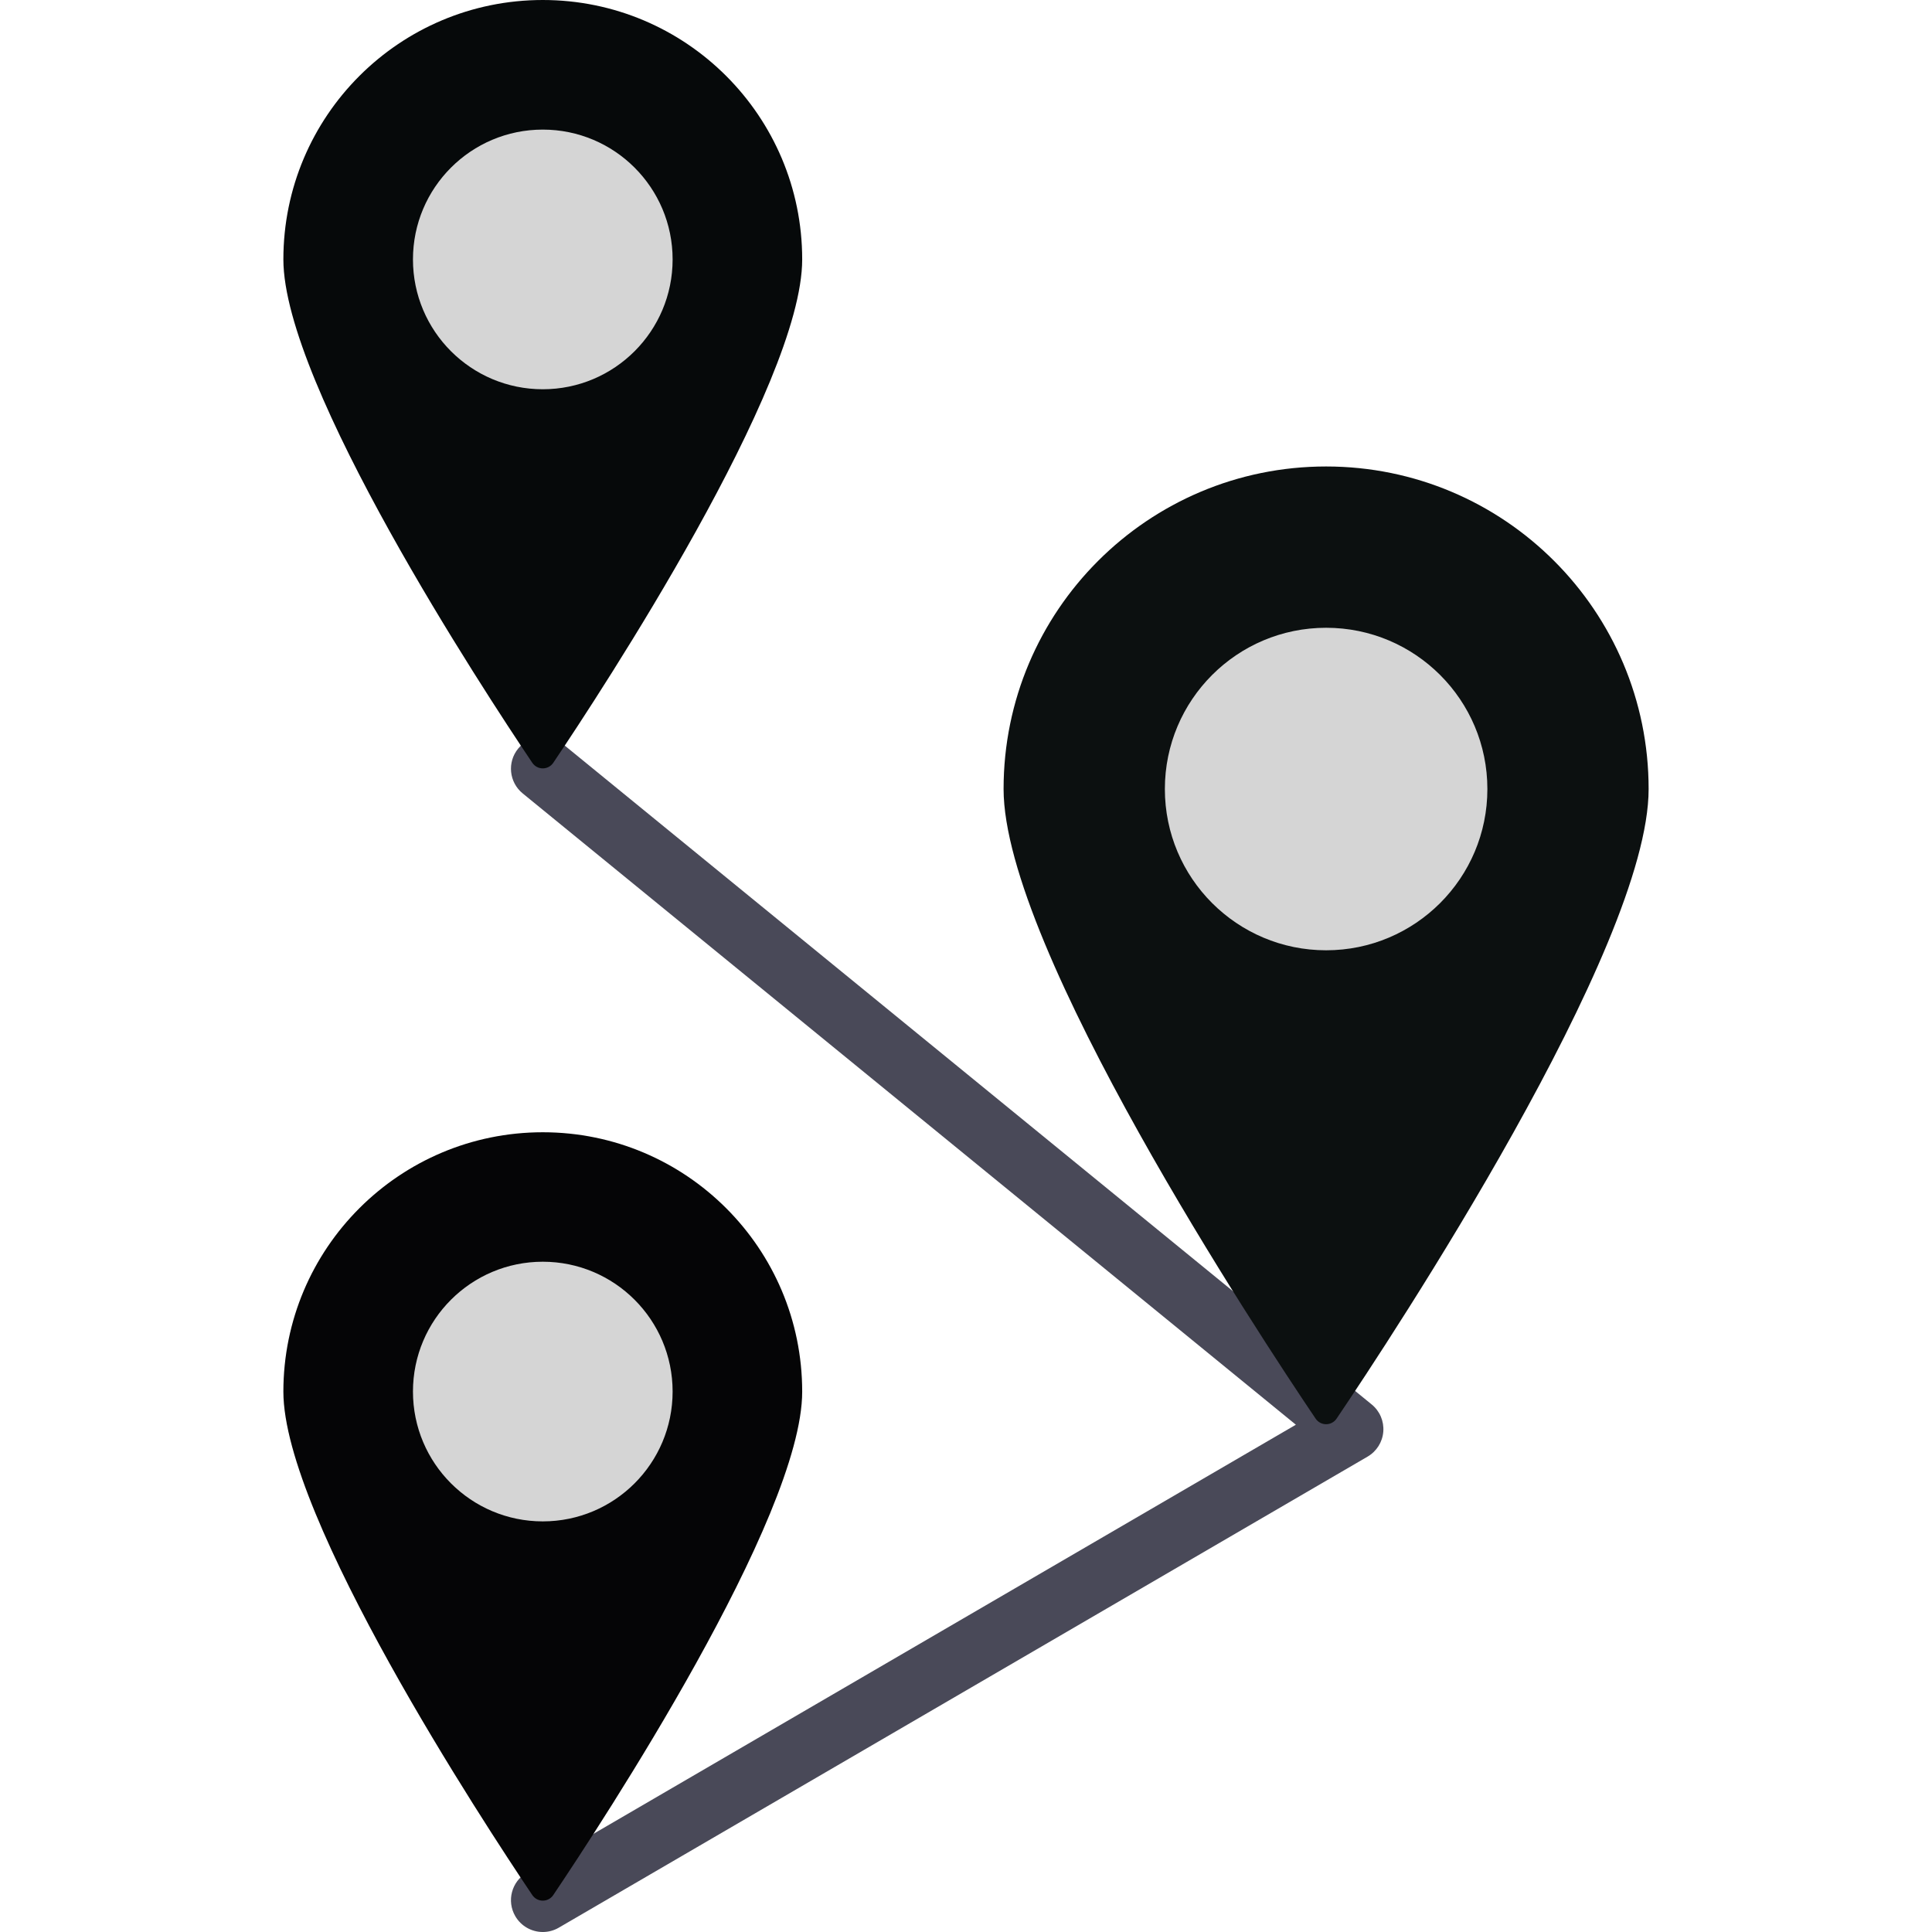 <?xml version="1.0"?>
<svg xmlns="http://www.w3.org/2000/svg" xmlns:xlink="http://www.w3.org/1999/xlink" xmlns:svgjs="http://svgjs.com/svgjs" version="1.1" width="512" height="512" x="0" y="0" viewBox="0 0 468.293 468.293" style="enable-background:new 0 0 512 512" xml:space="preserve" class=""><g>
<path xmlns="http://www.w3.org/2000/svg" style="" d="M131.573,468.293c-2.658,0-5.238-1.374-6.672-3.833c-2.146-3.683-0.898-8.402,2.785-10.547  l186.417-108.578L126.685,192.307c-3.297-2.694-3.791-7.552-1.091-10.855c2.694-3.285,7.546-3.797,10.855-1.091l196.037,160.067  c1.959,1.597,3.008,4.056,2.809,6.582c-0.199,2.519-1.621,4.785-3.809,6.057L135.448,467.244  C134.231,467.955,132.893,468.293,131.573,468.293z" fill="#494958" data-original="#d5d6db" class=""/>
<path xmlns="http://www.w3.org/2000/svg" style="" d="M194.442,62.878c0,30.518-48.561,104.519-60.331,122.007c-1.222,1.815-3.872,1.815-5.094,0  c-11.77-17.489-60.331-91.489-60.331-122.007C68.686,28.152,96.837,0,131.564,0S194.442,28.152,194.442,62.878z" fill="#06090a" data-original="#27a2db" class=""/>
<circle xmlns="http://www.w3.org/2000/svg" style="" cx="131.565" cy="62.882" r="31.469" fill="#d5d5d5" data-original="#ebf0f3" class=""/>
<path xmlns="http://www.w3.org/2000/svg" style="" d="M194.442,337.323c0,30.518-48.561,104.519-60.331,122.008c-1.222,1.815-3.872,1.815-5.094,0  c-11.77-17.489-60.331-91.49-60.331-122.008c0-34.727,28.152-62.878,62.878-62.878S194.442,302.597,194.442,337.323z" fill="#050506" data-original="#3a556a" class=""/>
<circle xmlns="http://www.w3.org/2000/svg" style="" cx="131.565" cy="337.296" r="31.469" fill="#d5d5d5" data-original="#ebf0f3" class=""/>
<path xmlns="http://www.w3.org/2000/svg" style="" d="M399.607,191.243c0,38.504-62.176,132.683-75.629,152.609c-1.225,1.814-3.869,1.814-5.093,0  c-13.452-19.926-75.629-114.105-75.629-152.609c0-43.175,35-78.175,78.175-78.175S399.607,148.068,399.607,191.243z" fill="#0c1010" data-original="#3ea69b" class=""/>
<circle xmlns="http://www.w3.org/2000/svg" style="" cx="321.436" cy="191.251" r="39.087" fill="#d5d5d5" data-original="#ebf0f3" class=""/>
<g xmlns="http://www.w3.org/2000/svg">
</g>
<g xmlns="http://www.w3.org/2000/svg">
</g>
<g xmlns="http://www.w3.org/2000/svg">
</g>
<g xmlns="http://www.w3.org/2000/svg">
</g>
<g xmlns="http://www.w3.org/2000/svg">
</g>
<g xmlns="http://www.w3.org/2000/svg">
</g>
<g xmlns="http://www.w3.org/2000/svg">
</g>
<g xmlns="http://www.w3.org/2000/svg">
</g>
<g xmlns="http://www.w3.org/2000/svg">
</g>
<g xmlns="http://www.w3.org/2000/svg">
</g>
<g xmlns="http://www.w3.org/2000/svg">
</g>
<g xmlns="http://www.w3.org/2000/svg">
</g>
<g xmlns="http://www.w3.org/2000/svg">
</g>
<g xmlns="http://www.w3.org/2000/svg">
</g>
<g xmlns="http://www.w3.org/2000/svg">
</g>
</g></svg>
